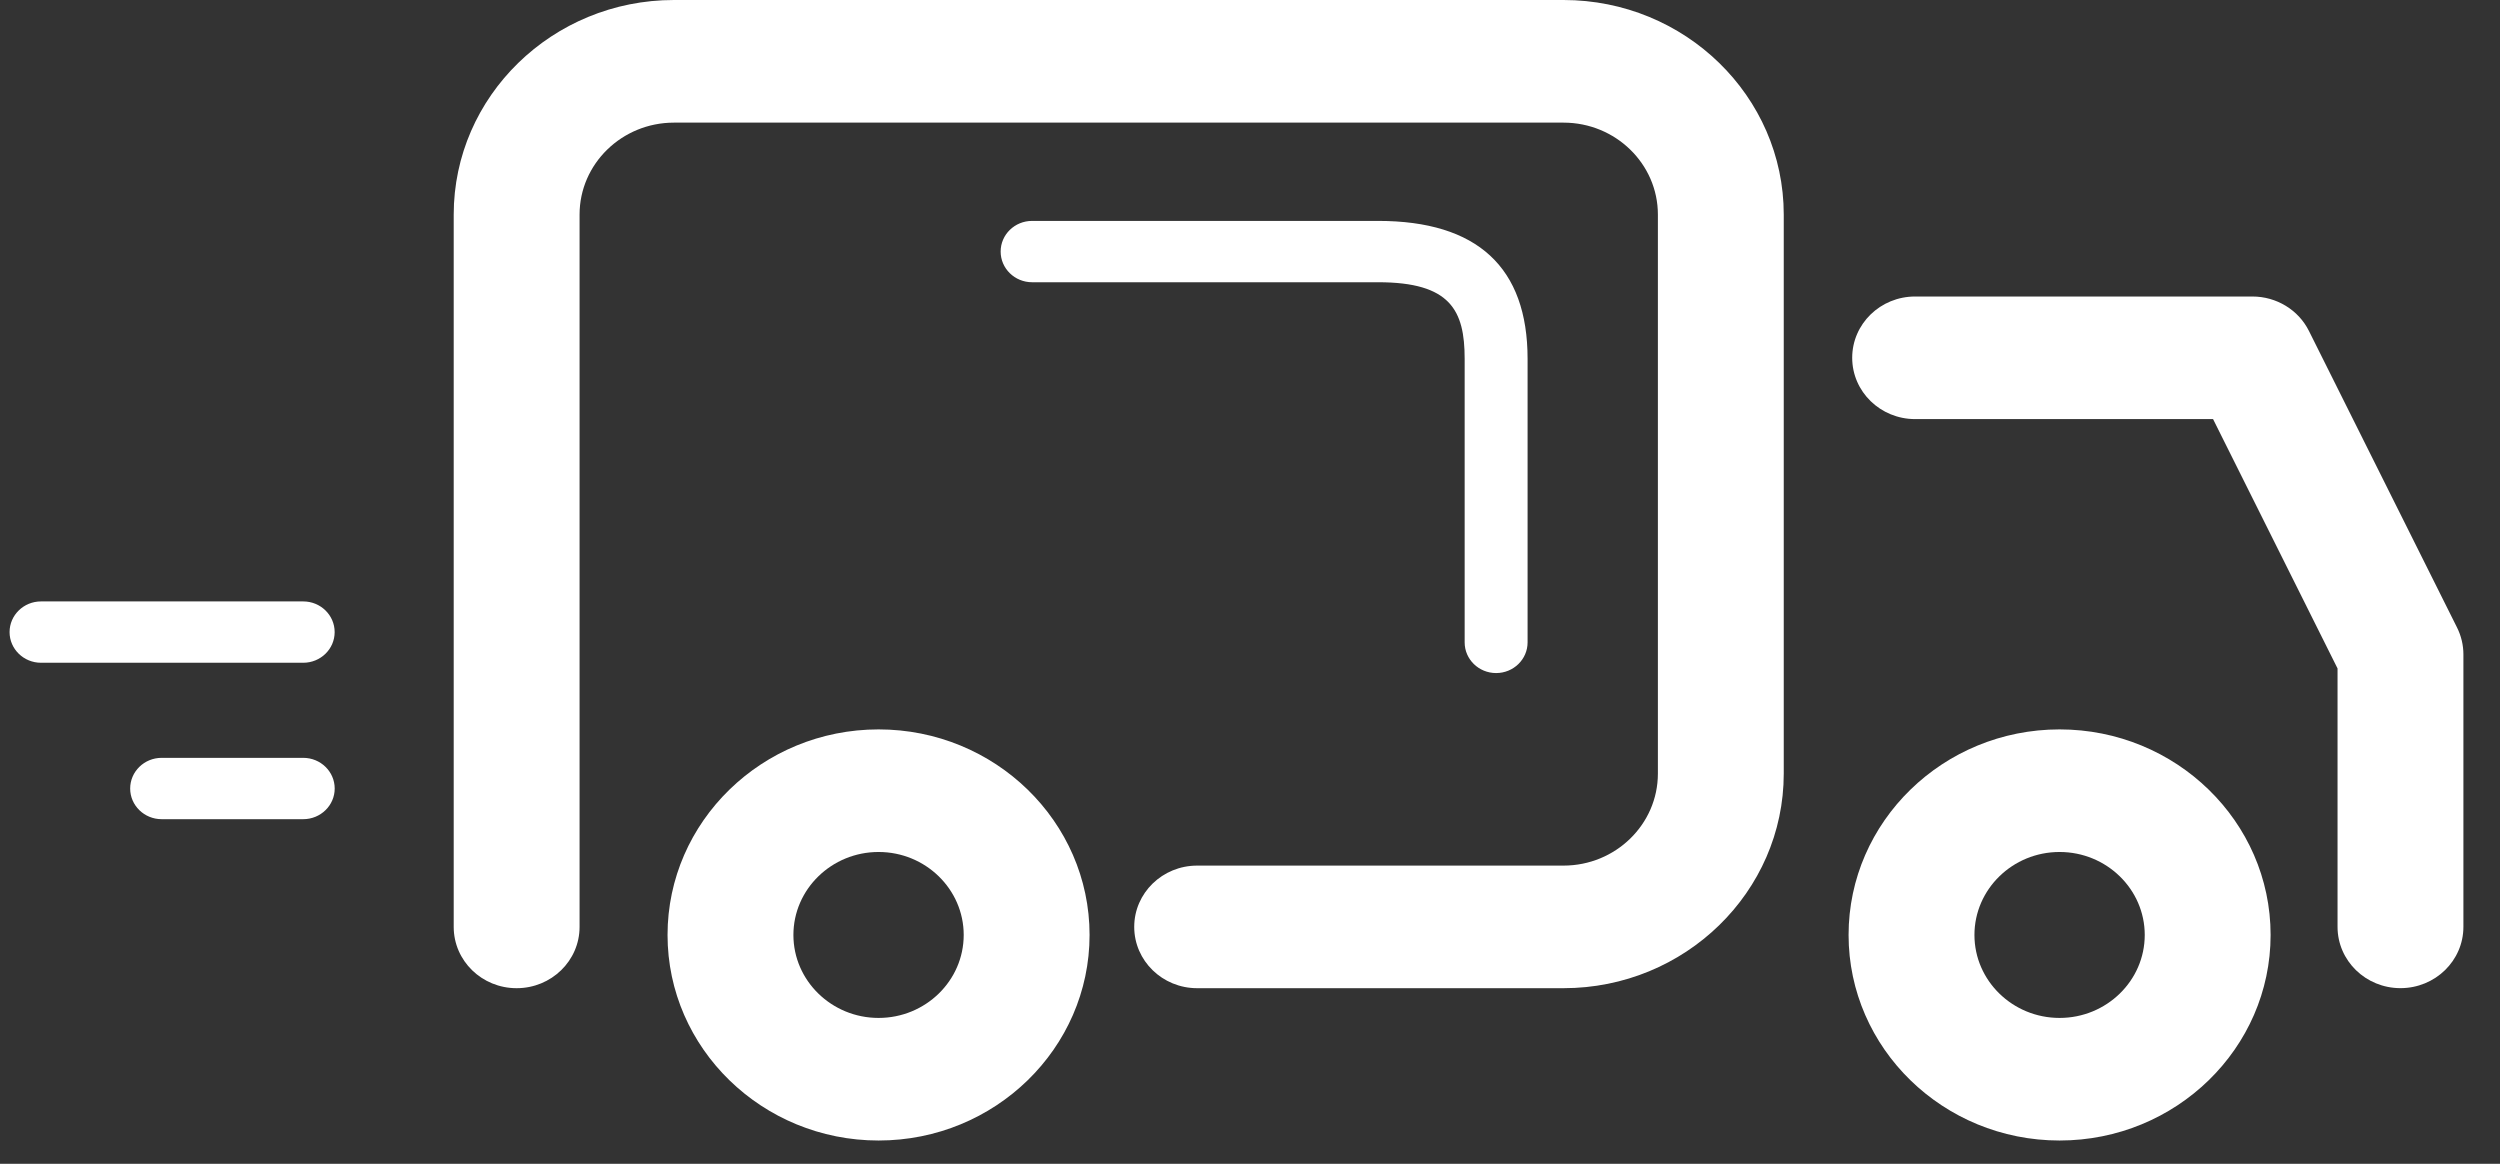 <svg width="58" height="27" viewBox="0 0 58 27" fill="none" xmlns="http://www.w3.org/2000/svg">
<rect x="0" y="0" width="58" height="27" fill="#333333" stroke="none"/>
<path d="M20.383 16.922C17.683 16.922 15.487 19.061 15.487 21.691C15.487 24.321 17.683 26.46 20.383 26.46C23.082 26.46 25.278 24.321 25.278 21.691C25.278 19.061 23.082 16.922 20.383 16.922ZM20.383 23.616C19.294 23.616 18.407 22.752 18.407 21.691C18.407 20.63 19.294 19.766 20.383 19.766C21.472 19.766 22.358 20.63 22.358 21.691C22.358 22.752 21.472 23.616 20.383 23.616Z" fill="white"/>
<path d="M47.782 16.922C45.083 16.922 42.887 19.061 42.887 21.691C42.887 24.321 45.083 26.46 47.782 26.46C50.481 26.46 52.678 24.321 52.678 21.691C52.678 19.061 50.482 16.922 47.782 16.922ZM47.782 23.616C46.693 23.616 45.807 22.752 45.807 21.691C45.807 20.63 46.693 19.766 47.782 19.766C48.872 19.766 49.758 20.63 49.758 21.691C49.758 22.752 48.872 23.616 47.782 23.616Z" fill="white"/>
<path d="M36.273 0H15.635C12.818 0 10.526 2.233 10.526 4.978V21.504C10.526 22.29 11.179 22.926 11.986 22.926C12.792 22.926 13.446 22.29 13.446 21.504V4.978C13.446 3.802 14.428 2.845 15.635 2.845H36.273C37.481 2.845 38.463 3.802 38.463 4.978V17.948C38.463 19.124 37.481 20.082 36.273 20.082H27.774C26.968 20.082 26.314 20.718 26.314 21.504C26.314 22.289 26.968 22.926 27.774 22.926H36.273C39.09 22.926 41.383 20.692 41.383 17.948V4.978C41.383 2.233 39.091 0 36.273 0Z" fill="white"/>
<path d="M57.003 14.558L53.568 7.679C53.324 7.189 52.814 6.879 52.256 6.879H44.431C43.625 6.879 42.971 7.515 42.971 8.301C42.971 9.086 43.625 9.723 44.431 9.723H51.343L54.231 15.508V21.503C54.231 22.288 54.885 22.925 55.691 22.925C56.497 22.925 57.151 22.288 57.151 21.503V15.181C57.151 14.966 57.1 14.752 57.003 14.558Z" fill="white"/>
<path d="M7.035 13.953H0.951C0.549 13.953 0.222 14.272 0.222 14.665C0.222 15.057 0.549 15.376 0.951 15.376H7.035C7.438 15.376 7.764 15.057 7.764 14.665C7.764 14.272 7.438 13.953 7.035 13.953Z" fill="white"/>
<path d="M7.035 17.582H3.75C3.347 17.582 3.02 17.901 3.02 18.294C3.02 18.686 3.347 19.005 3.75 19.005H7.035C7.438 19.005 7.765 18.686 7.765 18.294C7.765 17.901 7.438 17.582 7.035 17.582Z" fill="white"/>
<path d="M34.71 15.615C35.113 15.615 35.44 15.296 35.44 14.904V8.325C35.44 6.201 34.273 5.125 31.973 5.125H23.945C23.541 5.125 23.215 5.443 23.215 5.836C23.215 6.229 23.542 6.548 23.945 6.548H31.973C33.651 6.548 33.98 7.199 33.98 8.325V14.904C33.98 15.296 34.307 15.615 34.71 15.615Z" fill="white"/>
</svg>
